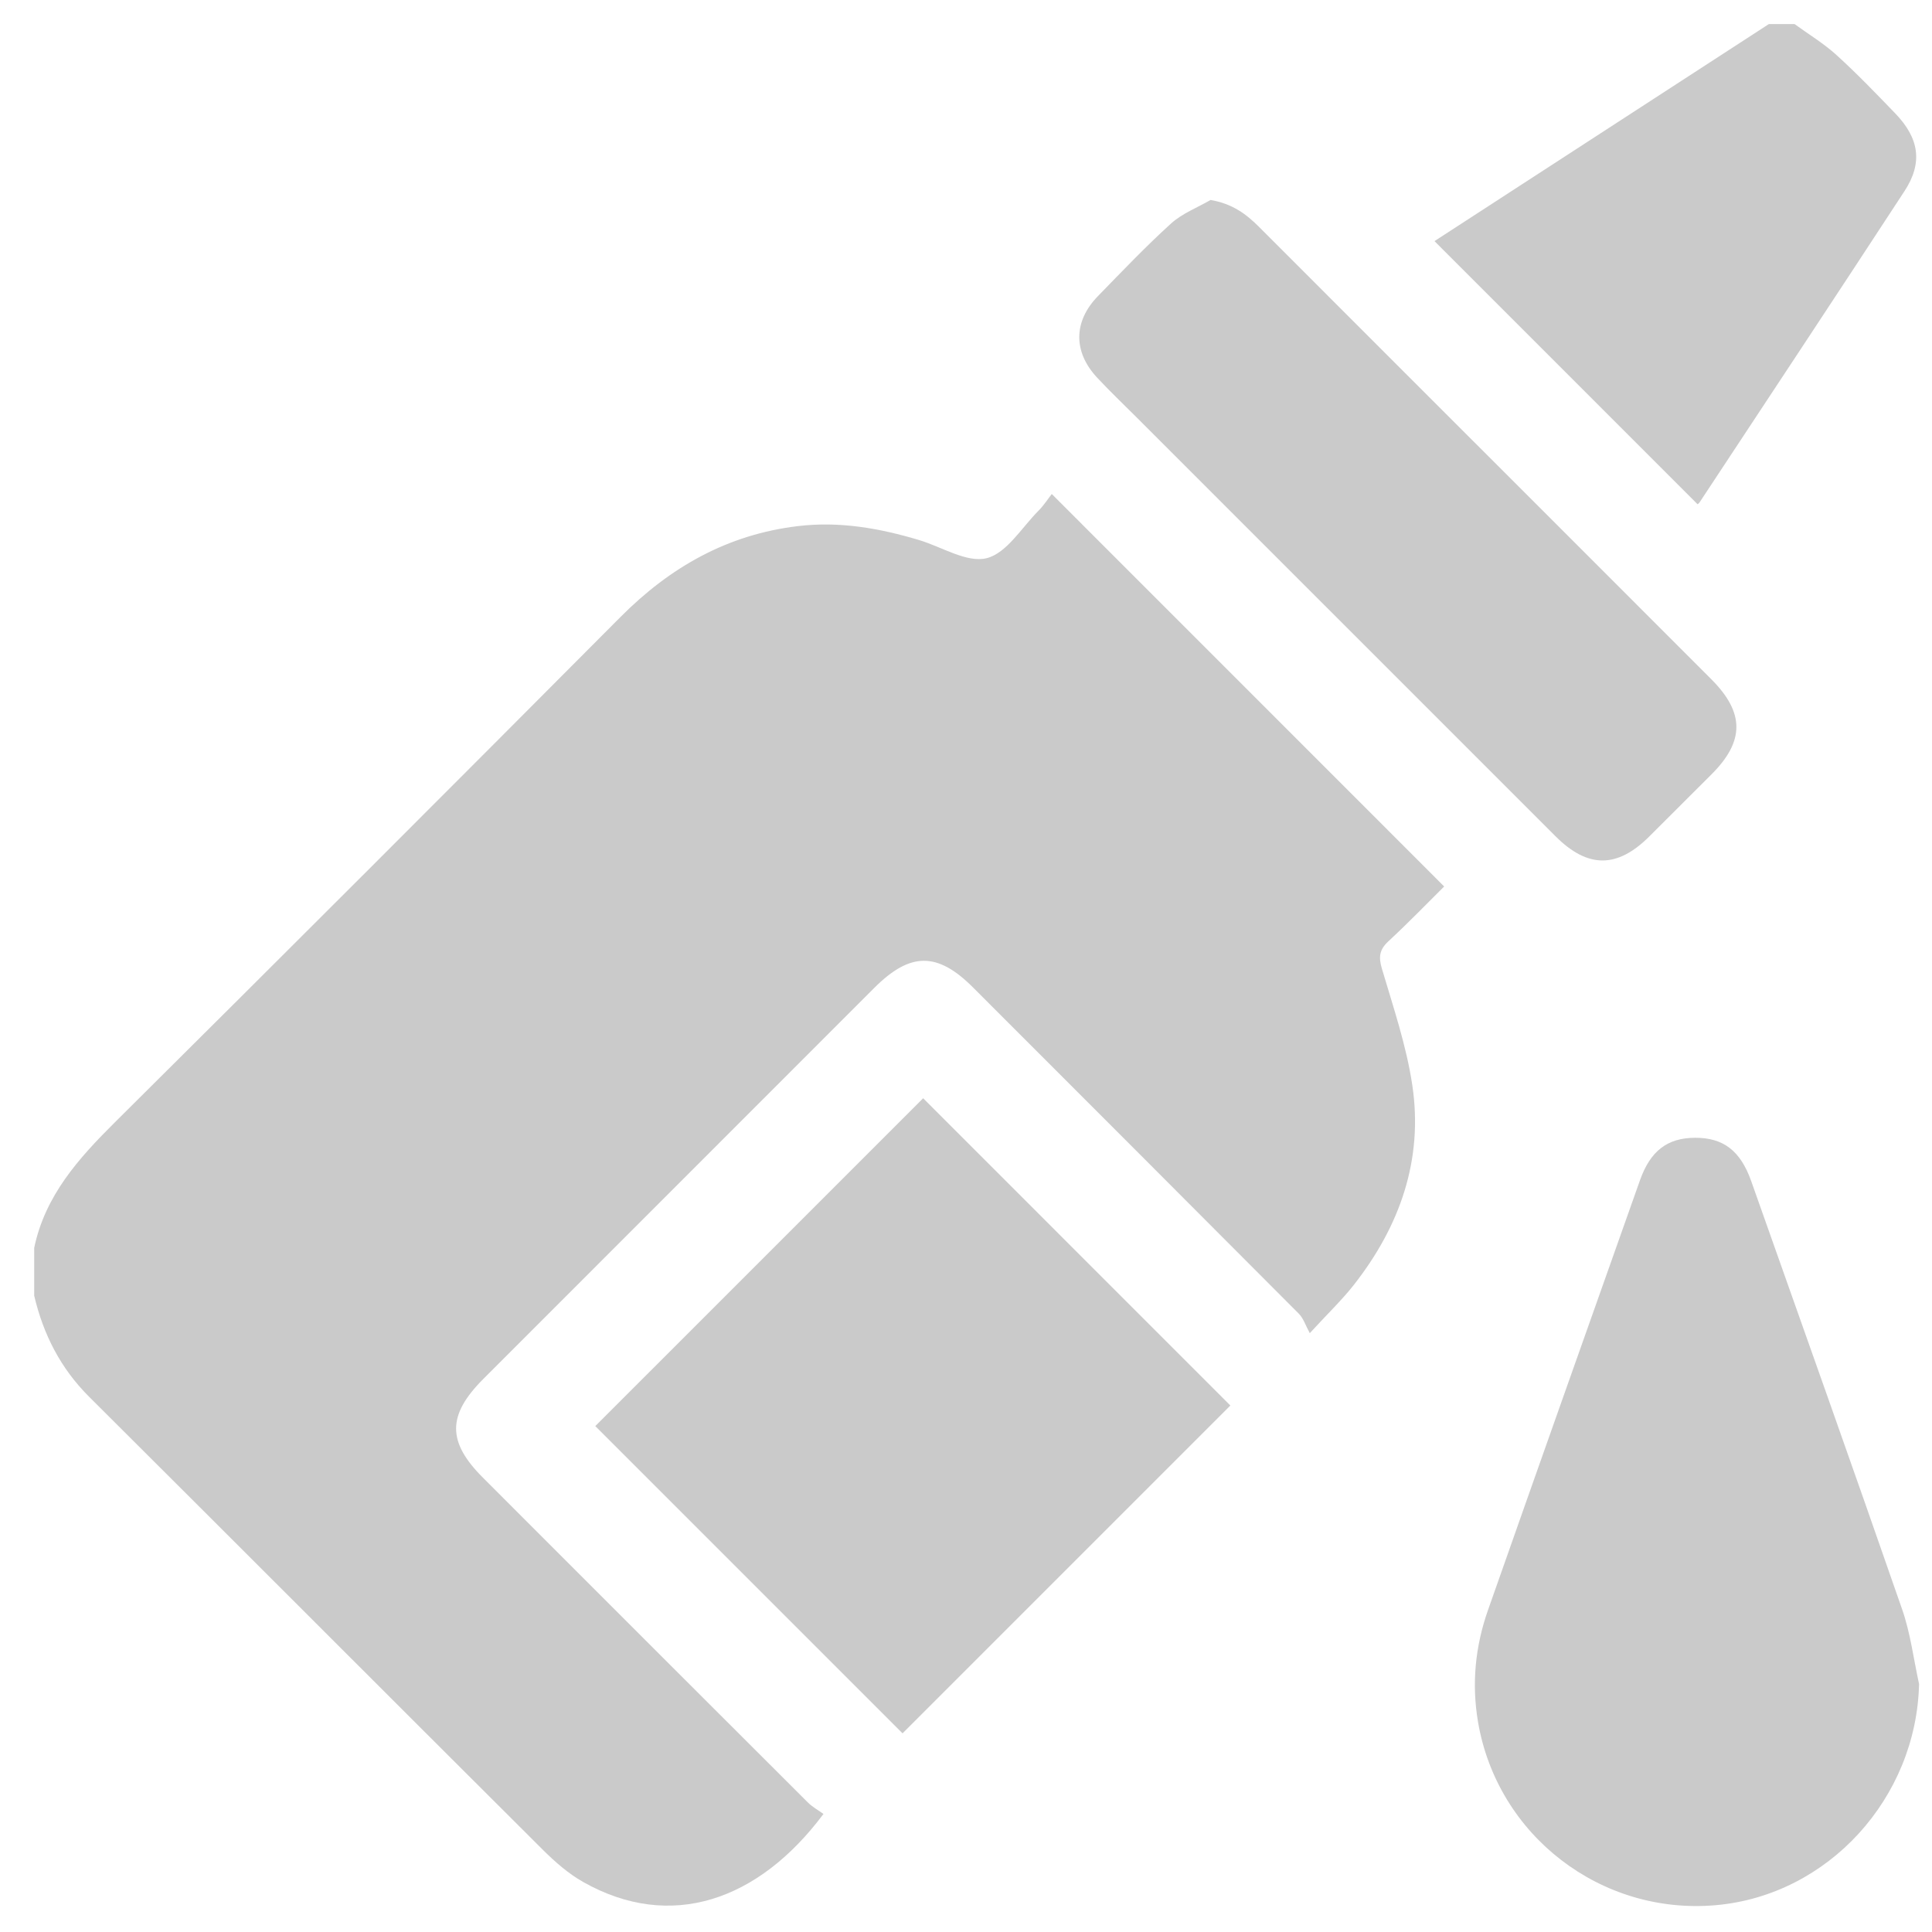 <svg width="56" height="56" viewBox="0 0 56 56" fill="none" xmlns="http://www.w3.org/2000/svg">
<path d="M0.991 36.171C1.307 34.656 2.275 33.578 3.334 32.527C8.234 27.661 13.116 22.777 17.987 17.882C19.425 16.437 21.09 15.492 23.132 15.249C24.337 15.105 25.496 15.311 26.642 15.654C27.3 15.852 28.023 16.32 28.596 16.18C29.174 16.038 29.611 15.298 30.097 14.808C30.259 14.646 30.384 14.448 30.486 14.319C34.31 18.143 38.056 21.89 41.86 25.695C41.375 26.176 40.824 26.746 40.243 27.284C39.984 27.525 39.954 27.734 40.054 28.074C40.384 29.19 40.765 30.308 40.936 31.453C41.26 33.617 40.574 35.547 39.237 37.249C38.9 37.678 38.501 38.059 37.965 38.642C37.843 38.42 37.781 38.212 37.647 38.078C34.502 34.921 31.352 31.77 28.201 28.619C27.17 27.588 26.384 27.592 25.341 28.635C21.563 32.414 17.786 36.193 14.008 39.971C12.962 41.018 12.958 41.791 13.996 42.829C17.133 45.968 20.27 49.107 23.412 52.241C23.548 52.378 23.725 52.474 23.869 52.578C21.987 55.098 19.437 55.985 16.899 54.548C16.474 54.307 16.089 53.969 15.74 53.623C11.351 49.25 6.976 44.862 2.587 40.49C1.756 39.663 1.255 38.679 0.991 37.555L0.991 36.171Z" fill="#CACACA"/>
<path d="M52.017 0.698C52.426 0.996 52.865 1.26 53.236 1.599C53.826 2.134 54.38 2.712 54.934 3.286C55.634 4.012 55.737 4.724 55.202 5.541C53.235 8.552 51.249 11.552 49.268 14.554C49.241 14.595 49.195 14.624 49.205 14.616C46.672 12.083 44.148 9.558 41.579 6.989C44.779 4.912 48.025 2.805 51.271 0.698C51.52 0.698 51.768 0.698 52.017 0.698Z" fill="#CACACA"/>
<path d="M55.625 48.811C55.549 52.115 52.996 54.933 49.74 55.222C46.403 55.519 43.402 53.201 42.842 49.916C42.652 48.801 42.761 47.721 43.13 46.67C44.591 42.514 46.065 38.362 47.536 34.209C47.839 33.356 48.33 32.984 49.129 32.979C49.95 32.975 50.447 33.353 50.759 34.233C52.223 38.37 53.696 42.503 55.135 46.649C55.376 47.342 55.466 48.088 55.625 48.811Z" fill="#CACACA"/>
<path d="M17.255 41.336C20.378 38.212 23.588 35.003 26.758 31.833C29.722 34.797 32.714 37.79 35.663 40.74C32.512 43.892 29.304 47.099 26.161 50.242C23.238 47.319 20.237 44.319 17.255 41.336Z" fill="#CACACA"/>
<path d="M35.088 5.796C35.723 5.905 36.126 6.207 36.499 6.582C39.284 9.371 42.072 12.157 44.86 14.943C46.441 16.525 48.024 18.106 49.605 19.69C50.569 20.656 50.571 21.481 49.614 22.44C49.012 23.043 48.409 23.646 47.804 24.247C46.875 25.172 46.024 25.174 45.091 24.243C41.034 20.189 36.981 16.134 32.926 12.079C32.549 11.702 32.163 11.335 31.8 10.945C31.102 10.195 31.111 9.314 31.829 8.578C32.523 7.866 33.21 7.144 33.945 6.477C34.267 6.186 34.704 6.019 35.088 5.797V5.796Z" fill="#CACACA"/>
</svg>
